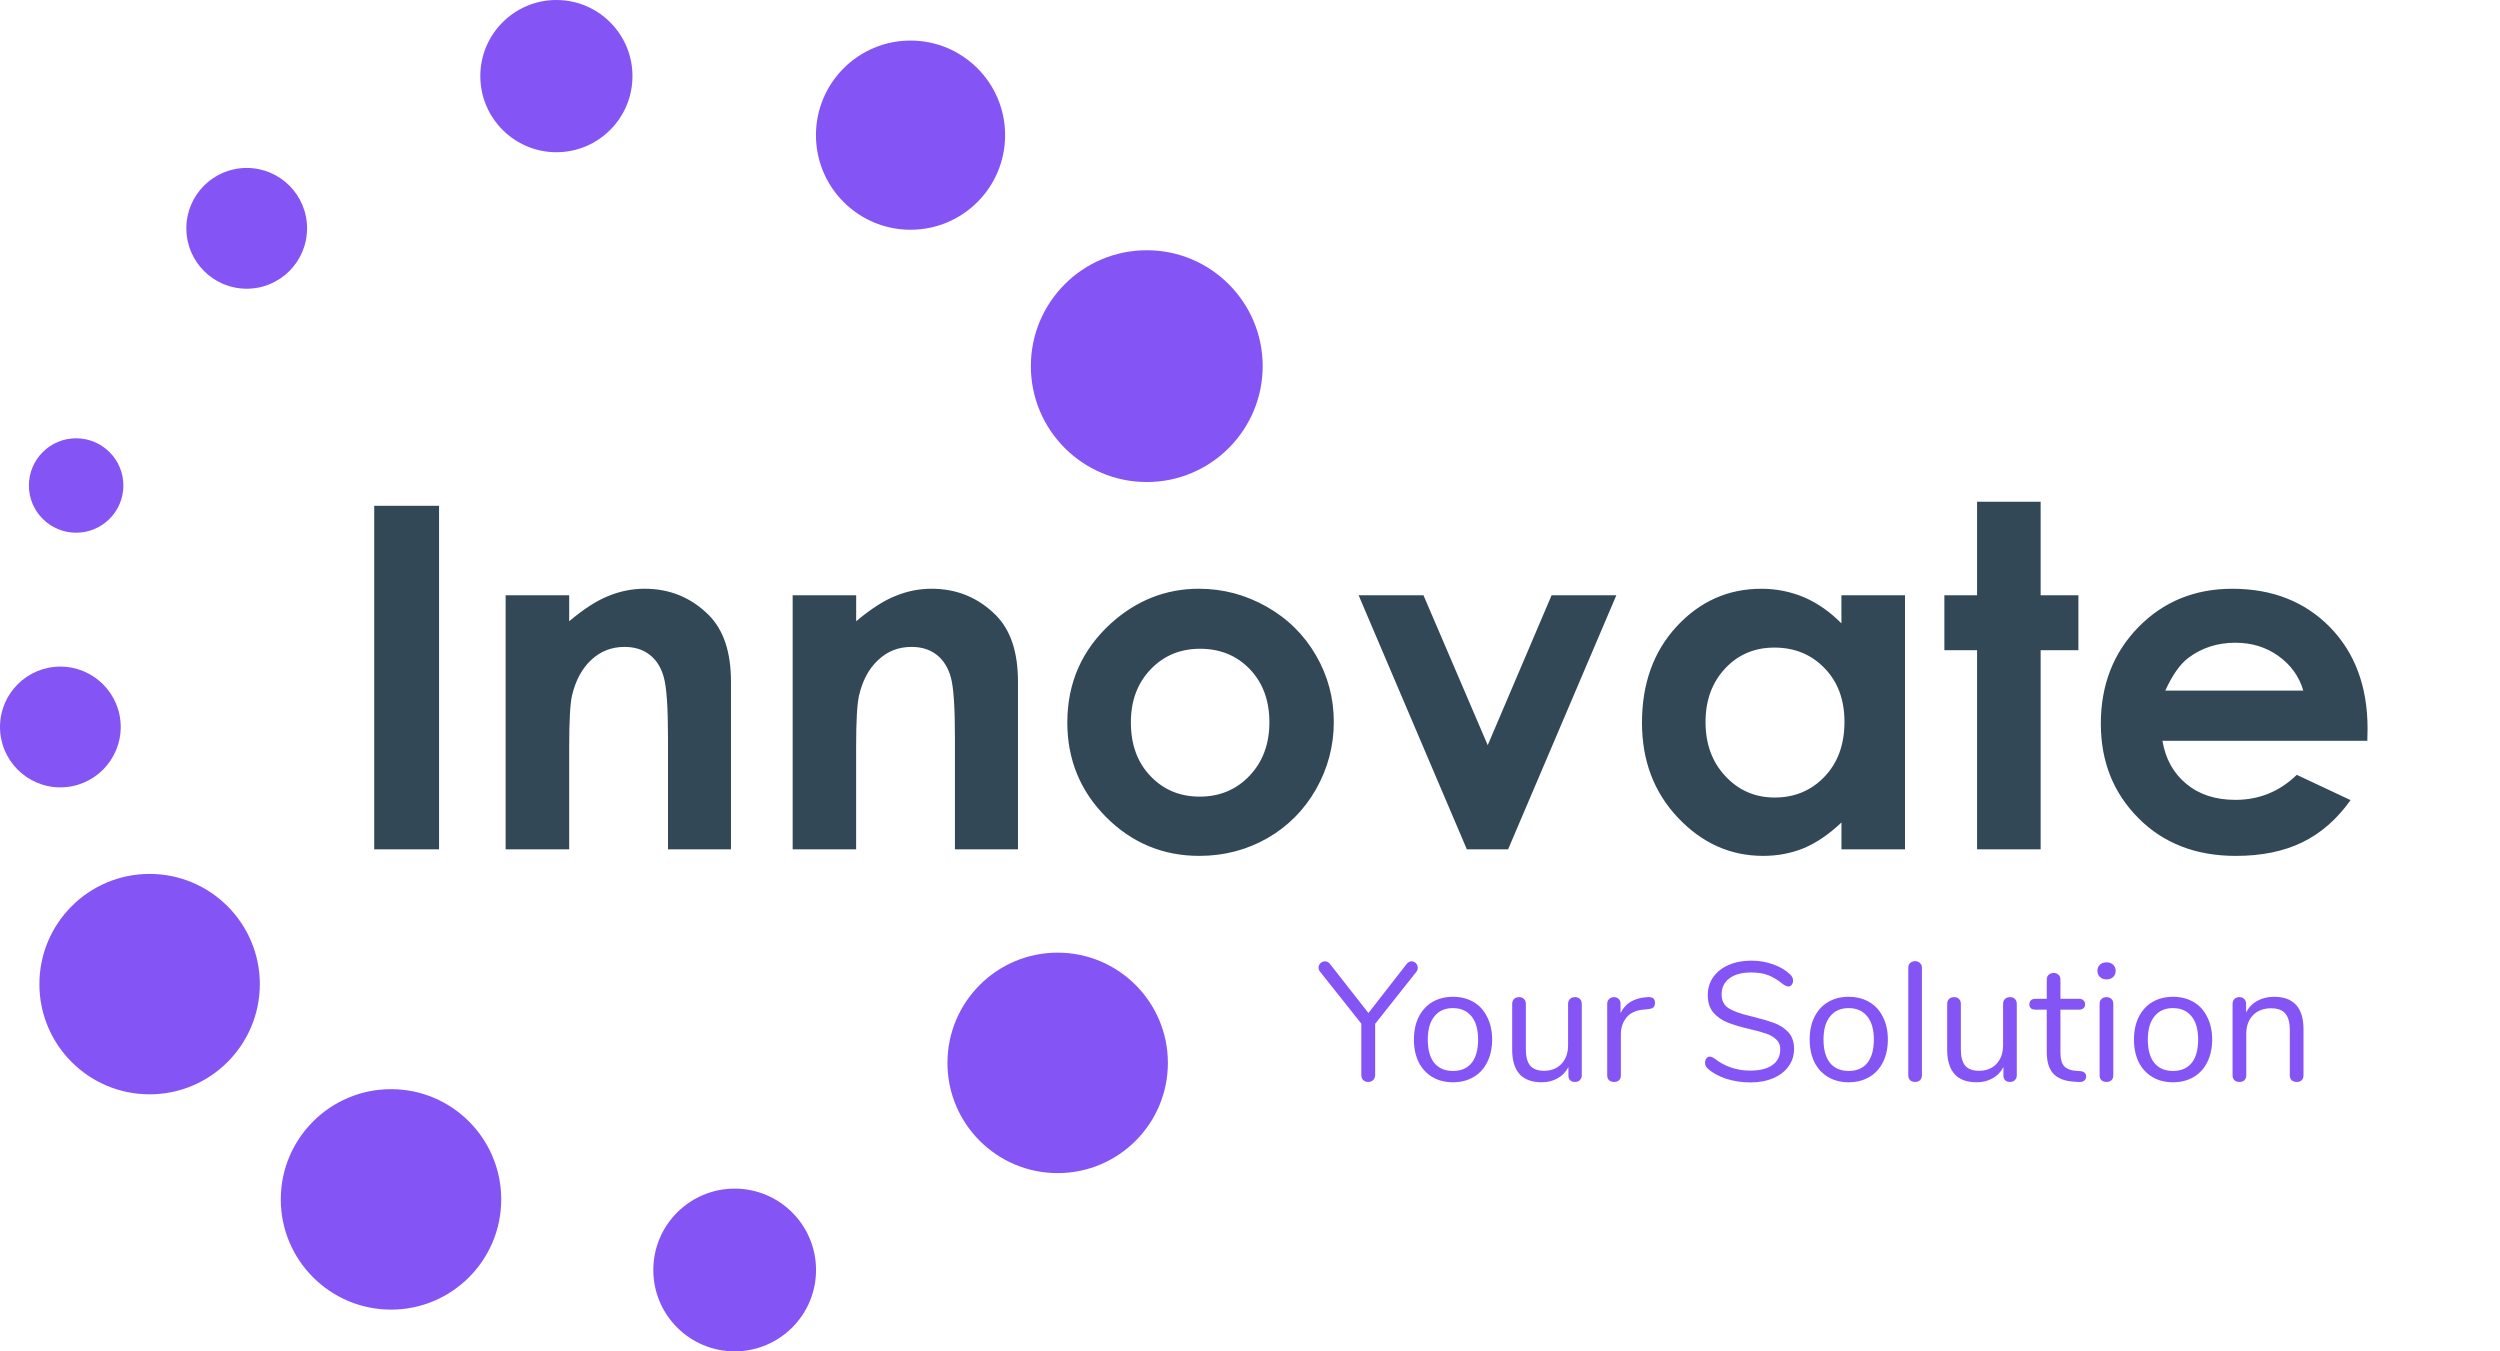 <svg width="111" height="60" viewBox="0 0 111 60" fill="none" xmlns="http://www.w3.org/2000/svg">
<path fill-rule="evenodd" clip-rule="evenodd" d="M2.68 29.597C4.158 29.597 5.36 30.798 5.36 32.276C5.36 33.758 4.158 34.959 2.68 34.959C1.2 34.959 0 33.758 0 32.276C0 30.798 1.2 29.597 2.68 29.597ZM6.641 38.802C9.343 38.802 11.536 40.994 11.536 43.695C11.536 46.397 9.343 48.588 6.641 48.588C3.939 48.588 1.749 46.397 1.749 43.695C1.749 40.996 3.939 38.802 6.641 38.802ZM17.363 48.359C20.065 48.359 22.254 50.55 22.254 53.254C22.254 55.955 20.065 58.147 17.363 58.147C14.661 58.147 12.467 55.955 12.467 53.254C12.467 50.55 14.661 48.359 17.363 48.359ZM32.62 52.775C34.614 52.775 36.232 54.393 36.232 56.387C36.232 58.382 34.614 60 32.62 60C30.625 60 29.007 58.382 29.007 56.387C29.007 54.394 30.625 52.775 32.62 52.775ZM46.959 42.298C49.661 42.298 51.854 44.491 51.854 47.193C51.854 49.895 49.662 52.086 46.959 52.086C44.259 52.086 42.067 49.895 42.067 47.193C42.067 44.491 44.259 42.298 46.959 42.298ZM40.426 1.801C42.749 1.801 44.627 3.681 44.627 6.001C44.627 8.32 42.749 10.201 40.426 10.201C38.11 10.201 36.228 8.322 36.228 6.001C36.228 3.681 38.111 1.801 40.426 1.801ZM24.704 0C26.568 0 28.082 1.513 28.082 3.378C28.082 5.245 26.569 6.759 24.704 6.759C22.841 6.759 21.326 5.243 21.326 3.378C21.326 1.513 22.839 0 24.704 0ZM10.954 7.457C12.435 7.457 13.634 8.658 13.634 10.136C13.634 11.618 12.435 12.819 10.954 12.819C9.472 12.819 8.274 11.618 8.274 10.136C8.274 8.658 9.472 7.457 10.954 7.457ZM50.918 11.111C53.758 11.111 56.063 13.415 56.063 16.256C56.063 19.097 53.758 21.402 50.918 21.402C48.074 21.402 45.77 19.097 45.77 16.256C45.77 13.415 48.074 11.111 50.918 11.111ZM3.378 19.46C4.538 19.46 5.478 20.399 5.478 21.556C5.478 22.714 4.538 23.652 3.378 23.652C2.222 23.652 1.283 22.714 1.283 21.556C1.283 20.399 2.222 19.46 3.378 19.46Z" fill="#8454F5"/>
<path d="M102.266 30.662C102.082 30.034 101.714 29.522 101.164 29.127C100.615 28.733 99.975 28.537 99.249 28.537C98.461 28.537 97.768 28.759 97.175 29.201C96.803 29.476 96.457 29.965 96.139 30.662H102.266ZM105.109 32.891H96.012C96.146 33.691 96.5 34.329 97.07 34.802C97.637 35.275 98.364 35.514 99.249 35.514C100.307 35.514 101.217 35.142 101.977 34.403L104.365 35.525C103.769 36.366 103.058 36.99 102.226 37.397C101.396 37.802 100.413 38.002 99.27 38.002C97.5 38.002 96.059 37.444 94.95 36.329C93.834 35.211 93.277 33.813 93.277 32.133C93.277 30.411 93.834 28.985 94.943 27.847C96.056 26.711 97.444 26.141 99.116 26.141C100.89 26.141 102.335 26.71 103.452 27.847C104.561 28.985 105.12 30.486 105.12 32.352L105.109 32.891ZM87.782 22.276H90.604V26.429H92.281V28.868H90.604V37.71H87.782V28.868H86.33V26.429H87.782V22.276ZM78.783 28.753C77.905 28.753 77.175 29.06 76.597 29.68C76.015 30.301 75.726 31.093 75.726 32.058C75.726 33.037 76.019 33.836 76.611 34.466C77.2 35.097 77.93 35.41 78.794 35.41C79.687 35.41 80.423 35.099 81.012 34.481C81.601 33.864 81.894 33.053 81.894 32.05C81.894 31.071 81.601 30.272 81.012 29.669C80.423 29.057 79.683 28.753 78.783 28.753ZM81.76 26.429H84.582V37.71H81.76V36.517C81.208 37.045 80.651 37.42 80.094 37.656C79.538 37.883 78.934 38.001 78.284 38.001C76.824 38.001 75.567 37.434 74.501 36.306C73.435 35.177 72.904 33.772 72.904 32.091C72.904 30.351 73.417 28.924 74.448 27.81C75.477 26.699 76.731 26.141 78.201 26.141C78.88 26.141 79.512 26.27 80.112 26.524C80.705 26.781 81.253 27.165 81.759 27.678V26.429H81.76ZM60.322 26.429H63.202L66.055 33.086L68.891 26.429H71.766L66.96 37.71H65.128L60.322 26.429ZM53.281 28.805C52.399 28.805 51.666 29.112 51.085 29.723C50.5 30.336 50.211 31.117 50.211 32.07C50.211 33.053 50.496 33.847 51.078 34.455C51.656 35.064 52.383 35.37 53.267 35.37C54.152 35.37 54.89 35.063 55.479 34.444C56.064 33.828 56.361 33.038 56.361 32.07C56.361 31.104 56.072 30.318 55.494 29.713C54.914 29.108 54.177 28.805 53.281 28.805ZM53.235 26.14C54.301 26.14 55.304 26.407 56.241 26.938C57.176 27.466 57.907 28.193 58.433 29.104C58.961 30.016 59.221 31 59.221 32.057C59.221 33.124 58.954 34.119 58.43 35.045C57.899 35.972 57.18 36.695 56.267 37.218C55.353 37.737 54.349 38.001 53.25 38.001C51.632 38.001 50.252 37.424 49.105 36.273C47.964 35.124 47.389 33.724 47.389 32.081C47.389 30.318 48.039 28.85 49.329 27.675C50.463 26.654 51.764 26.14 53.235 26.14ZM35.196 26.429H38.014V27.584C38.66 27.04 39.238 26.666 39.765 26.458C40.282 26.245 40.816 26.14 41.362 26.14C42.485 26.14 43.431 26.533 44.215 27.312C44.872 27.975 45.198 28.956 45.198 30.259V37.71H42.399V32.768C42.399 31.419 42.342 30.523 42.218 30.08C42.099 29.64 41.885 29.303 41.585 29.07C41.285 28.838 40.917 28.723 40.473 28.723C39.895 28.723 39.407 28.913 38.995 29.3C38.583 29.68 38.294 30.212 38.139 30.89C38.056 31.244 38.012 32.006 38.012 33.181V37.71H35.194V26.429H35.196ZM22.45 26.429H25.272V27.584C25.916 27.04 26.496 26.666 27.021 26.458C27.542 26.245 28.076 26.14 28.622 26.14C29.742 26.14 30.691 26.533 31.472 27.312C32.13 27.975 32.455 28.956 32.455 30.259V37.71H29.659V32.768C29.659 31.419 29.598 30.523 29.475 30.08C29.357 29.64 29.147 29.303 28.843 29.07C28.543 28.838 28.175 28.723 27.733 28.723C27.155 28.723 26.664 28.913 26.251 29.3C25.843 29.68 25.554 30.212 25.395 30.89C25.316 31.244 25.272 32.006 25.272 33.181V37.71H22.45V26.429V26.429ZM16.615 22.459H19.494V37.71H16.615V22.459Z" fill="#324857"/>
<path d="M62.46 42.795C62.52 42.72 62.593 42.683 62.678 42.683C62.748 42.683 62.81 42.71 62.865 42.765C62.92 42.82 62.947 42.888 62.947 42.968C62.947 43.043 62.925 43.105 62.88 43.155L61.057 45.458V47.723C61.057 47.823 61.028 47.9 60.968 47.955C60.913 48.01 60.84 48.038 60.75 48.038C60.66 48.038 60.585 48.01 60.525 47.955C60.47 47.9 60.443 47.823 60.443 47.723V45.45L58.62 43.155C58.57 43.1 58.545 43.038 58.545 42.968C58.545 42.888 58.572 42.82 58.627 42.765C58.688 42.71 58.755 42.683 58.83 42.683C58.915 42.683 58.987 42.72 59.047 42.795L60.758 44.978L62.46 42.795Z" fill="#8454F5"/>
<path d="M64.511 48.053C64.166 48.053 63.861 47.975 63.596 47.82C63.336 47.665 63.133 47.445 62.988 47.16C62.848 46.87 62.778 46.535 62.778 46.155C62.778 45.775 62.848 45.443 62.988 45.158C63.133 44.868 63.336 44.645 63.596 44.49C63.861 44.335 64.166 44.258 64.511 44.258C64.856 44.258 65.161 44.335 65.426 44.49C65.691 44.645 65.893 44.868 66.033 45.158C66.178 45.443 66.251 45.775 66.251 46.155C66.251 46.535 66.178 46.87 66.033 47.16C65.893 47.445 65.691 47.665 65.426 47.82C65.161 47.975 64.856 48.053 64.511 48.053ZM64.511 47.55C64.871 47.55 65.146 47.433 65.336 47.198C65.531 46.958 65.628 46.61 65.628 46.155C65.628 45.71 65.531 45.368 65.336 45.128C65.141 44.883 64.866 44.76 64.511 44.76C64.156 44.76 63.881 44.883 63.686 45.128C63.491 45.368 63.393 45.71 63.393 46.155C63.393 46.605 63.488 46.95 63.678 47.19C63.873 47.43 64.151 47.55 64.511 47.55Z" fill="#8454F5"/>
<path d="M69.931 44.273C70.026 44.273 70.098 44.3 70.148 44.355C70.203 44.41 70.231 44.483 70.231 44.573V47.745C70.231 47.83 70.203 47.9 70.148 47.955C70.098 48.01 70.026 48.038 69.931 48.038C69.841 48.038 69.768 48.013 69.713 47.963C69.663 47.908 69.638 47.838 69.638 47.753V47.378C69.523 47.598 69.361 47.765 69.151 47.88C68.946 47.995 68.713 48.053 68.453 48.053C68.018 48.053 67.691 47.933 67.471 47.693C67.251 47.448 67.141 47.088 67.141 46.613V44.573C67.141 44.483 67.168 44.41 67.223 44.355C67.278 44.3 67.353 44.273 67.448 44.273C67.543 44.273 67.616 44.3 67.666 44.355C67.721 44.41 67.748 44.483 67.748 44.573V46.598C67.748 46.923 67.813 47.163 67.943 47.318C68.073 47.468 68.278 47.543 68.558 47.543C68.878 47.543 69.136 47.44 69.331 47.235C69.526 47.025 69.623 46.75 69.623 46.41V44.573C69.623 44.483 69.651 44.41 69.706 44.355C69.761 44.3 69.836 44.273 69.931 44.273Z" fill="#8454F5"/>
<path d="M73.167 44.273C73.377 44.258 73.482 44.343 73.482 44.528C73.482 44.608 73.46 44.673 73.415 44.723C73.37 44.768 73.292 44.795 73.182 44.805L72.957 44.828C72.622 44.858 72.372 44.978 72.207 45.188C72.047 45.393 71.967 45.635 71.967 45.915V47.738C71.967 47.838 71.94 47.913 71.885 47.963C71.83 48.013 71.757 48.038 71.667 48.038C71.577 48.038 71.502 48.013 71.442 47.963C71.387 47.908 71.36 47.833 71.36 47.738V44.573C71.36 44.478 71.39 44.405 71.45 44.355C71.51 44.3 71.582 44.273 71.667 44.273C71.747 44.273 71.815 44.3 71.87 44.355C71.925 44.405 71.952 44.475 71.952 44.565V44.985C72.057 44.765 72.205 44.598 72.395 44.483C72.59 44.368 72.812 44.3 73.062 44.28L73.167 44.273Z" fill="#8454F5"/>
<path d="M77.715 48.06C77.34 48.06 76.98 48.005 76.635 47.895C76.295 47.78 76.022 47.628 75.817 47.438C75.743 47.368 75.705 47.28 75.705 47.175C75.705 47.105 75.725 47.045 75.765 46.995C75.805 46.94 75.853 46.913 75.907 46.913C75.972 46.913 76.043 46.94 76.118 46.995C76.582 47.355 77.112 47.535 77.707 47.535C78.138 47.535 78.468 47.453 78.698 47.288C78.927 47.123 79.043 46.888 79.043 46.583C79.043 46.408 78.987 46.268 78.877 46.163C78.767 46.053 78.623 45.965 78.442 45.9C78.263 45.835 78.02 45.768 77.715 45.698C77.305 45.603 76.968 45.503 76.703 45.398C76.442 45.293 76.23 45.143 76.065 44.948C75.905 44.753 75.825 44.498 75.825 44.183C75.825 43.883 75.905 43.618 76.065 43.388C76.23 43.153 76.457 42.973 76.748 42.848C77.043 42.718 77.377 42.653 77.752 42.653C78.103 42.653 78.427 42.708 78.728 42.818C79.032 42.923 79.287 43.075 79.493 43.275C79.573 43.355 79.612 43.443 79.612 43.538C79.612 43.608 79.593 43.67 79.552 43.725C79.513 43.775 79.465 43.8 79.41 43.8C79.355 43.8 79.282 43.773 79.192 43.718C78.948 43.518 78.72 43.378 78.51 43.298C78.3 43.218 78.047 43.178 77.752 43.178C77.338 43.178 77.015 43.265 76.785 43.44C76.555 43.61 76.44 43.85 76.44 44.16C76.44 44.425 76.54 44.625 76.74 44.76C76.945 44.89 77.257 45.005 77.677 45.105C78.132 45.215 78.49 45.318 78.75 45.413C79.01 45.503 79.225 45.64 79.395 45.825C79.57 46.01 79.657 46.258 79.657 46.568C79.657 46.863 79.575 47.123 79.41 47.348C79.25 47.573 79.022 47.748 78.728 47.873C78.433 47.998 78.095 48.06 77.715 48.06Z" fill="#8454F5"/>
<path d="M82.081 48.053C81.736 48.053 81.431 47.975 81.166 47.82C80.906 47.665 80.704 47.445 80.559 47.16C80.419 46.87 80.349 46.535 80.349 46.155C80.349 45.775 80.419 45.443 80.559 45.158C80.704 44.868 80.906 44.645 81.166 44.49C81.431 44.335 81.736 44.258 82.081 44.258C82.426 44.258 82.731 44.335 82.996 44.49C83.261 44.645 83.464 44.868 83.604 45.158C83.749 45.443 83.821 45.775 83.821 46.155C83.821 46.535 83.749 46.87 83.604 47.16C83.464 47.445 83.261 47.665 82.996 47.82C82.731 47.975 82.426 48.053 82.081 48.053ZM82.081 47.55C82.441 47.55 82.716 47.433 82.906 47.198C83.101 46.958 83.199 46.61 83.199 46.155C83.199 45.71 83.101 45.368 82.906 45.128C82.711 44.883 82.436 44.76 82.081 44.76C81.726 44.76 81.451 44.883 81.256 45.128C81.061 45.368 80.964 45.71 80.964 46.155C80.964 46.605 81.059 46.95 81.249 47.19C81.444 47.43 81.721 47.55 82.081 47.55Z" fill="#8454F5"/>
<path d="M85.034 48.038C84.944 48.038 84.869 48.013 84.809 47.963C84.754 47.908 84.727 47.833 84.727 47.738V42.975C84.727 42.88 84.754 42.808 84.809 42.758C84.869 42.703 84.944 42.675 85.034 42.675C85.119 42.675 85.189 42.703 85.244 42.758C85.304 42.808 85.334 42.88 85.334 42.975V47.738C85.334 47.833 85.304 47.908 85.244 47.963C85.189 48.013 85.119 48.038 85.034 48.038Z" fill="#8454F5"/>
<path d="M89.245 44.273C89.34 44.273 89.412 44.3 89.462 44.355C89.517 44.41 89.545 44.483 89.545 44.573V47.745C89.545 47.83 89.517 47.9 89.462 47.955C89.412 48.01 89.34 48.038 89.245 48.038C89.155 48.038 89.082 48.013 89.027 47.963C88.977 47.908 88.952 47.838 88.952 47.753V47.378C88.837 47.598 88.675 47.765 88.465 47.88C88.26 47.995 88.027 48.053 87.767 48.053C87.332 48.053 87.005 47.933 86.785 47.693C86.565 47.448 86.455 47.088 86.455 46.613V44.573C86.455 44.483 86.482 44.41 86.537 44.355C86.592 44.3 86.667 44.273 86.762 44.273C86.857 44.273 86.93 44.3 86.98 44.355C87.035 44.41 87.062 44.483 87.062 44.573V46.598C87.062 46.923 87.127 47.163 87.257 47.318C87.387 47.468 87.592 47.543 87.872 47.543C88.192 47.543 88.45 47.44 88.645 47.235C88.84 47.025 88.937 46.75 88.937 46.41V44.573C88.937 44.483 88.965 44.41 89.02 44.355C89.075 44.3 89.15 44.273 89.245 44.273Z" fill="#8454F5"/>
<path d="M92.361 47.558C92.536 47.573 92.624 47.653 92.624 47.798C92.624 47.883 92.591 47.948 92.526 47.993C92.466 48.033 92.374 48.048 92.249 48.038L92.046 48.023C91.646 47.993 91.351 47.873 91.161 47.663C90.971 47.453 90.876 47.135 90.876 46.71V44.828H90.374C90.289 44.828 90.221 44.808 90.171 44.768C90.126 44.723 90.104 44.665 90.104 44.595C90.104 44.52 90.126 44.46 90.171 44.415C90.221 44.37 90.289 44.348 90.374 44.348H90.876V43.5C90.876 43.405 90.904 43.333 90.959 43.283C91.014 43.228 91.089 43.2 91.184 43.2C91.274 43.2 91.346 43.228 91.401 43.283C91.456 43.333 91.484 43.405 91.484 43.5V44.348H92.316C92.396 44.348 92.459 44.37 92.504 44.415C92.554 44.46 92.579 44.52 92.579 44.595C92.579 44.665 92.554 44.723 92.504 44.768C92.459 44.808 92.396 44.828 92.316 44.828H91.484V46.74C91.484 47.015 91.539 47.215 91.649 47.34C91.764 47.46 91.934 47.528 92.159 47.543L92.361 47.558Z" fill="#8454F5"/>
<path d="M93.53 48.038C93.44 48.038 93.365 48.013 93.305 47.963C93.25 47.908 93.223 47.833 93.223 47.738V44.573C93.223 44.478 93.25 44.405 93.305 44.355C93.365 44.3 93.44 44.273 93.53 44.273C93.62 44.273 93.693 44.3 93.748 44.355C93.803 44.405 93.83 44.478 93.83 44.573V47.738C93.83 47.838 93.803 47.913 93.748 47.963C93.693 48.013 93.62 48.038 93.53 48.038ZM93.53 43.485C93.41 43.485 93.313 43.45 93.238 43.38C93.163 43.31 93.125 43.218 93.125 43.103C93.125 42.993 93.163 42.903 93.238 42.833C93.313 42.763 93.41 42.728 93.53 42.728C93.65 42.728 93.748 42.763 93.823 42.833C93.898 42.903 93.935 42.993 93.935 43.103C93.935 43.218 93.898 43.31 93.823 43.38C93.748 43.45 93.65 43.485 93.53 43.485Z" fill="#8454F5"/>
<path d="M96.481 48.053C96.136 48.053 95.831 47.975 95.566 47.82C95.306 47.665 95.103 47.445 94.958 47.16C94.818 46.87 94.748 46.535 94.748 46.155C94.748 45.775 94.818 45.443 94.958 45.158C95.103 44.868 95.306 44.645 95.566 44.49C95.831 44.335 96.136 44.258 96.481 44.258C96.826 44.258 97.131 44.335 97.396 44.49C97.661 44.645 97.863 44.868 98.003 45.158C98.148 45.443 98.221 45.775 98.221 46.155C98.221 46.535 98.148 46.87 98.003 47.16C97.863 47.445 97.661 47.665 97.396 47.82C97.131 47.975 96.826 48.053 96.481 48.053ZM96.481 47.55C96.841 47.55 97.116 47.433 97.306 47.198C97.501 46.958 97.598 46.61 97.598 46.155C97.598 45.71 97.501 45.368 97.306 45.128C97.111 44.883 96.836 44.76 96.481 44.76C96.126 44.76 95.851 44.883 95.656 45.128C95.461 45.368 95.363 45.71 95.363 46.155C95.363 46.605 95.458 46.95 95.648 47.19C95.843 47.43 96.121 47.55 96.481 47.55Z" fill="#8454F5"/>
<path d="M100.963 44.258C101.838 44.258 102.276 44.74 102.276 45.705V47.738C102.276 47.833 102.248 47.908 102.193 47.963C102.143 48.013 102.071 48.038 101.976 48.038C101.881 48.038 101.806 48.013 101.751 47.963C101.696 47.908 101.668 47.833 101.668 47.738V45.743C101.668 45.403 101.601 45.155 101.466 45C101.336 44.845 101.126 44.768 100.836 44.768C100.501 44.768 100.233 44.87 100.033 45.075C99.834 45.28 99.734 45.558 99.734 45.908V47.738C99.734 47.833 99.706 47.908 99.651 47.963C99.601 48.013 99.528 48.038 99.433 48.038C99.338 48.038 99.263 48.013 99.209 47.963C99.153 47.908 99.126 47.833 99.126 47.738V44.573C99.126 44.483 99.153 44.41 99.209 44.355C99.263 44.3 99.338 44.273 99.433 44.273C99.523 44.273 99.594 44.3 99.644 44.355C99.698 44.41 99.726 44.48 99.726 44.565V44.948C99.846 44.723 100.013 44.553 100.228 44.438C100.443 44.318 100.688 44.258 100.963 44.258Z" fill="#8454F5"/>
</svg>
